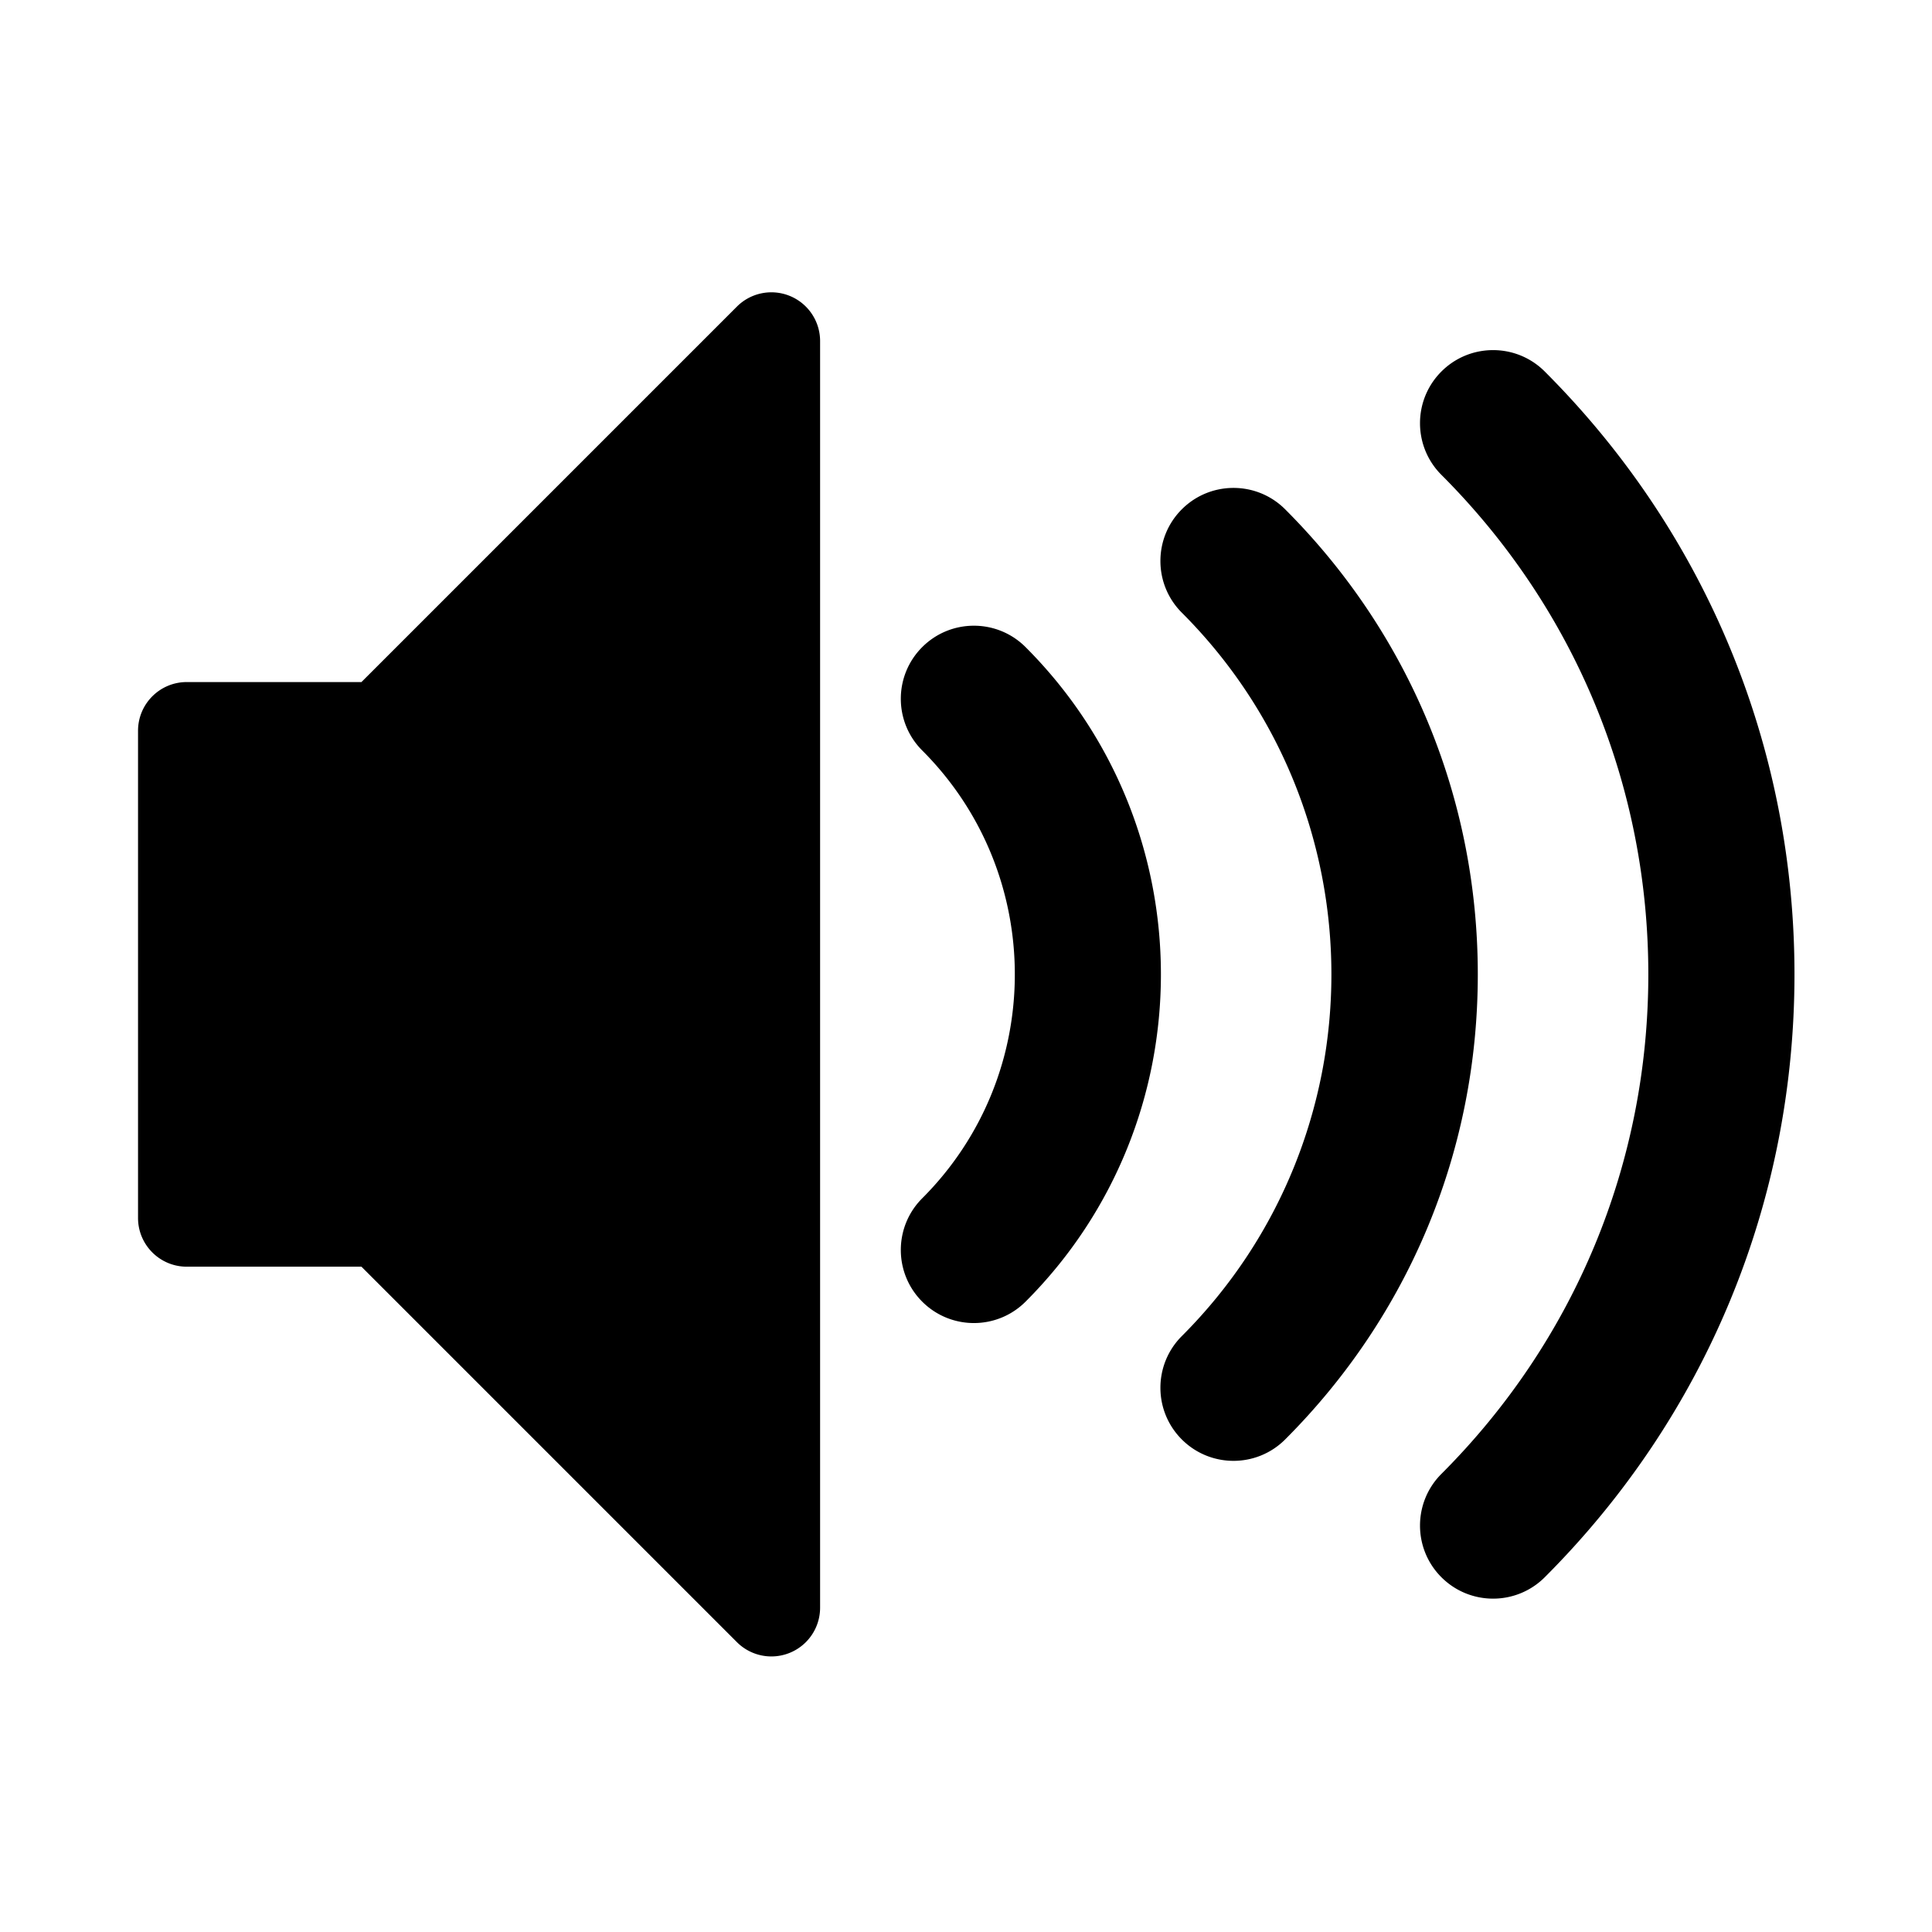 <svg viewBox="0 0 1269 1269" xmlns="http://www.w3.org/2000/svg"><path d="M980.707 1050.04c-12.286 0-24.566-4.686-33.942-14.056-18.744-18.746-18.744-49.136 0-67.882 87.638-87.642 135.904-204.16 135.904-328.1 0-123.938-48.266-240.458-135.904-328.098-18.744-18.746-18.744-49.138 0-67.882s49.138-18.744 67.882 0c105.77 105.772 164.022 246.4 164.022 395.98s-58.252 290.208-164.022 395.98c-9.372 9.372-21.656 14.058-33.94 14.058zm-170.51-90.51c-12.286 0-24.566-4.686-33.942-14.056-18.744-18.744-18.744-49.136 0-67.882 131.006-131.006 131.006-344.17 0-475.176-18.744-18.746-18.744-49.138 0-67.882 18.744-18.742 49.138-18.744 67.882 0 81.594 81.59 126.53 190.074 126.53 305.466 0 115.39-44.936 223.876-126.53 305.47-9.372 9.374-21.656 14.06-33.94 14.06zm-170.51-90.51c-12.286 0-24.568-4.686-33.942-14.058-18.746-18.746-18.746-49.134 0-67.88 81.1-81.1 81.1-213.058 0-294.156-18.746-18.746-18.746-49.138 0-67.882s49.136-18.744 67.882 0c118.53 118.53 118.53 311.392 0 429.922-9.372 9.368-21.656 14.054-33.94 14.054zM506.673 1088a31.985 31.985 0 0 1-22.634-9.374L237.413 832H122.667c-17.672 0-32-14.326-32-32V480c0-17.672 14.328-32 32-32h114.746l246.626-246.628a31.996 31.996 0 0 1 34.874-6.936A31.999 31.999 0 0 1 538.667 224v832a31.997 31.997 0 0 1-31.994 32z"/></svg>